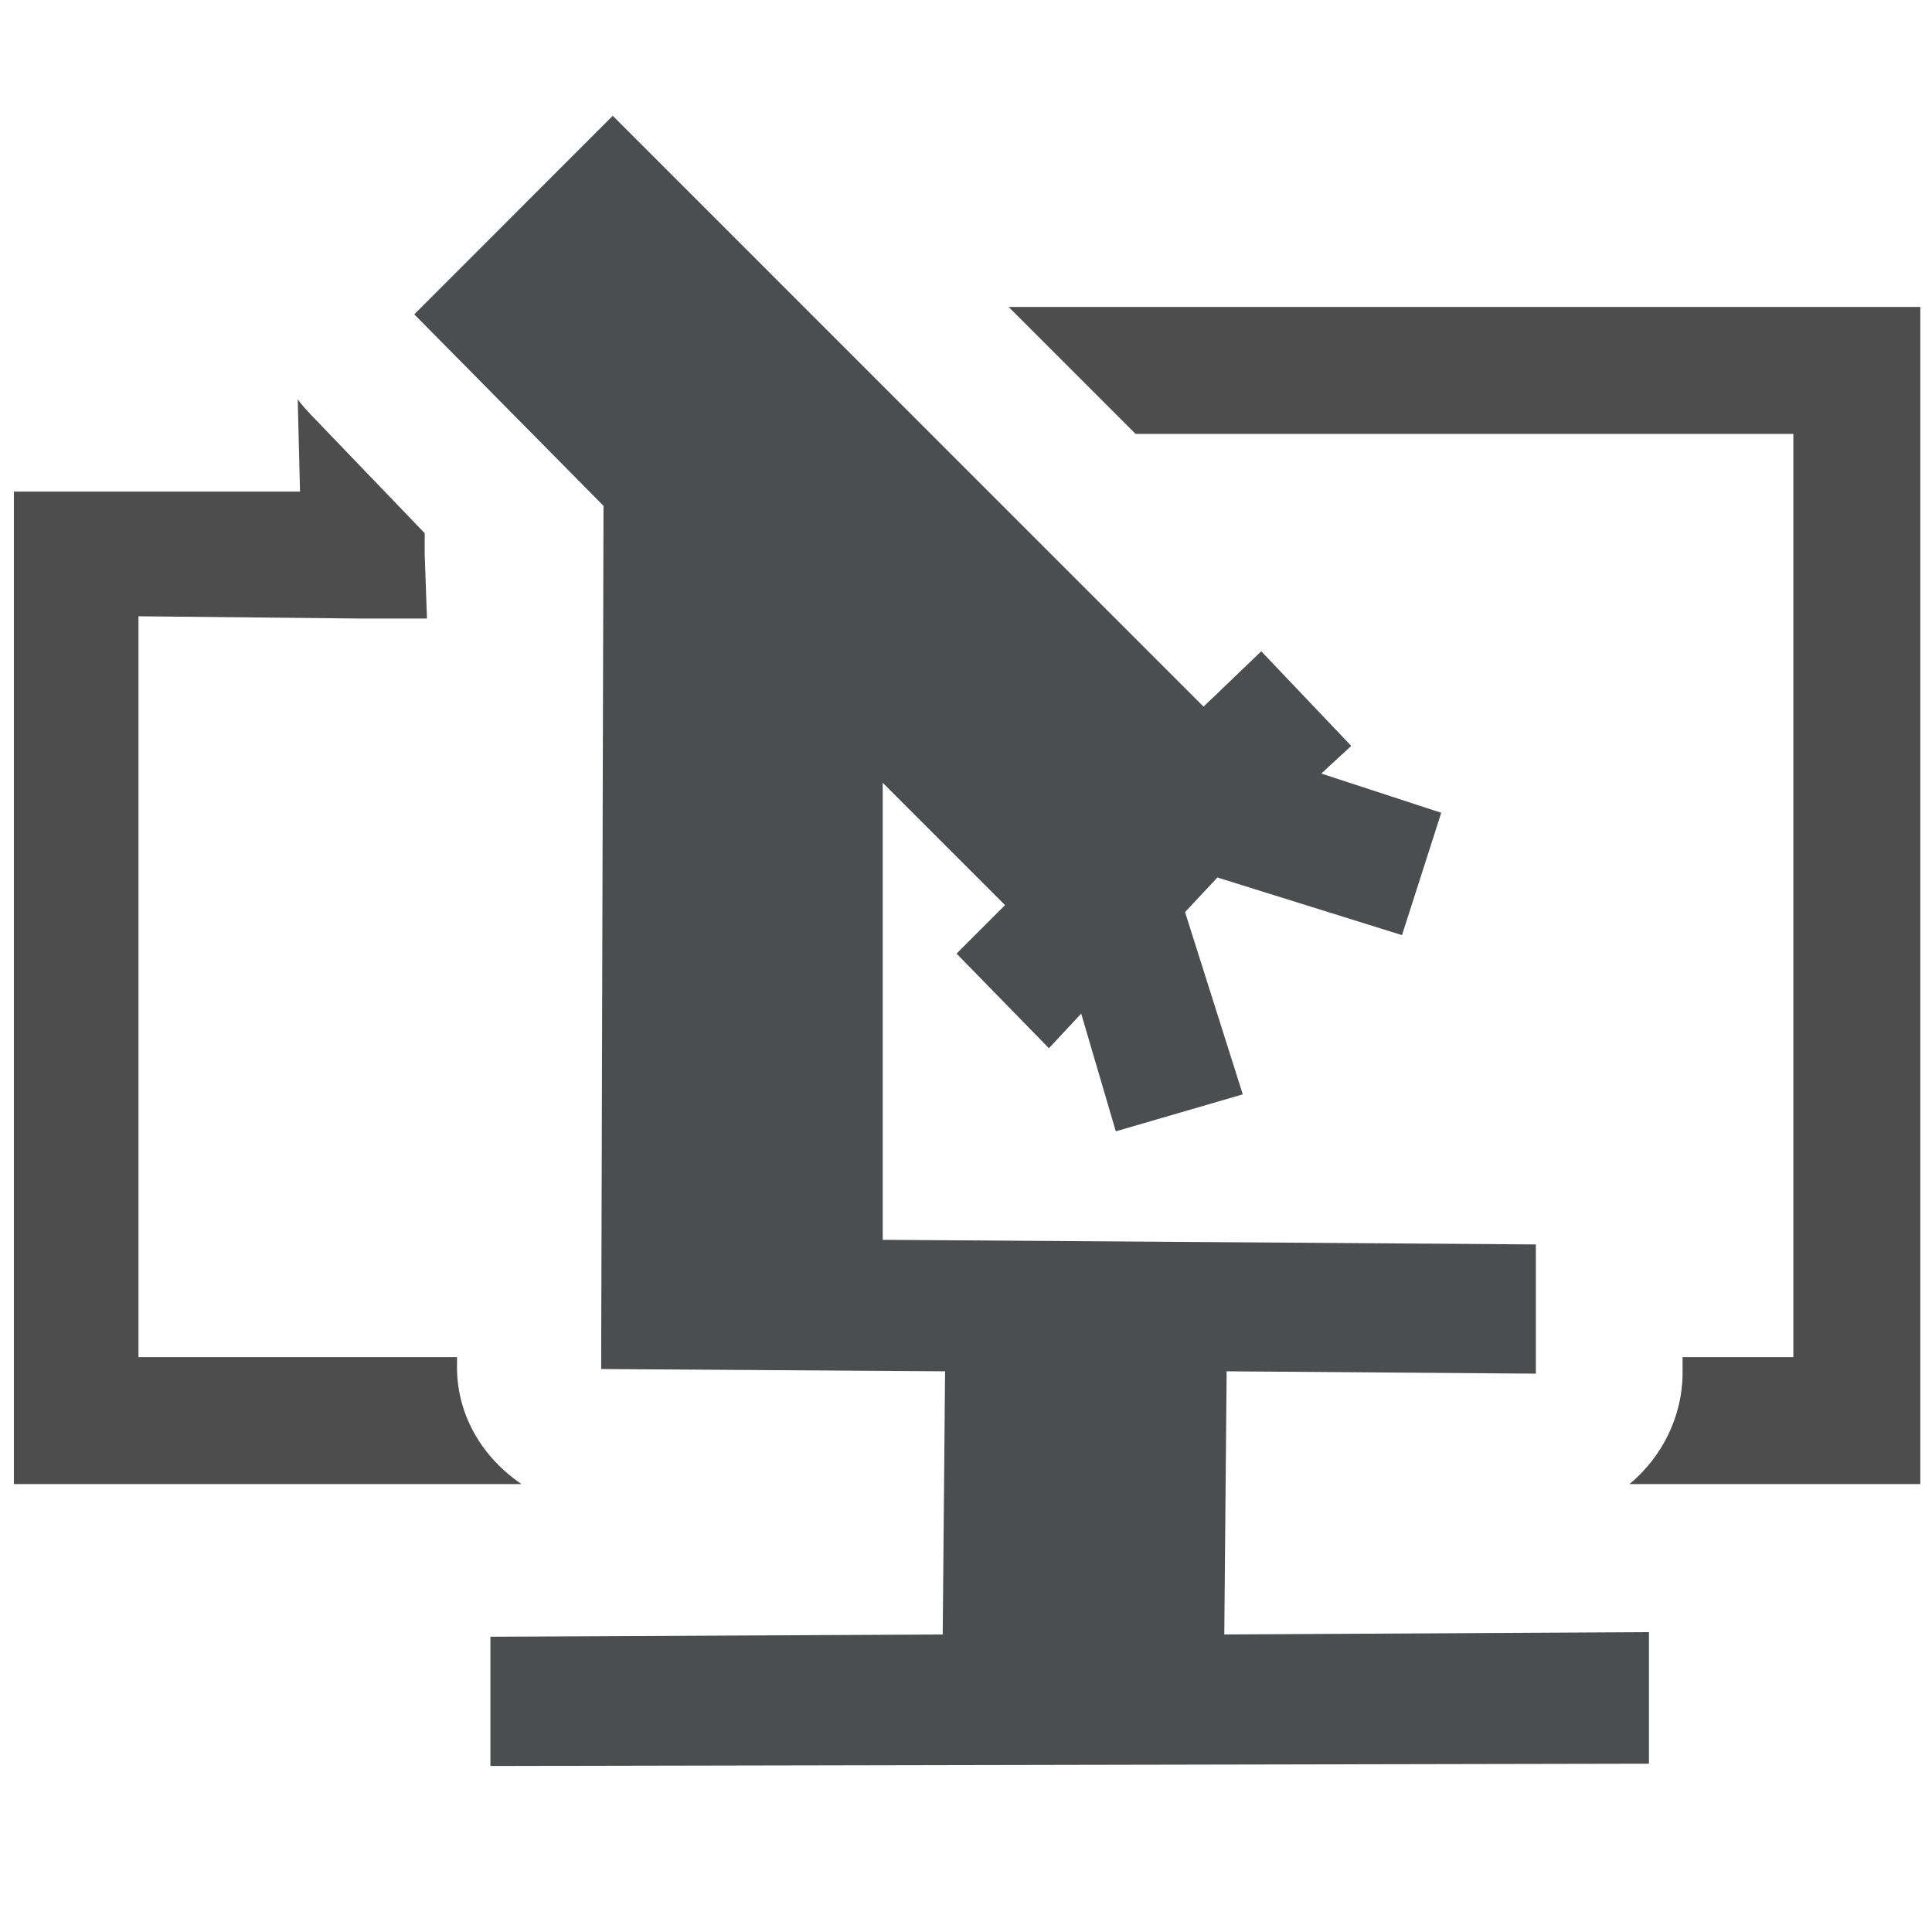 <?xml version="1.0" encoding="UTF-8" standalone="no"?>
<!-- Created with Inkscape (http://www.inkscape.org/) -->
<svg
   xmlns:svg="http://www.w3.org/2000/svg"
   xmlns="http://www.w3.org/2000/svg"
   version="1.0"
   width="26.16"
   height="26.16"
   viewBox="0 0 22.156 22.156"
   id="Layer_1"
   xml:space="preserve"><defs
   id="defs2279">
	
	

	
	

	
	

	
	
</defs>

<path
   d="M 13.656,4.156 L 15.375,5.875 L 24.281,5.875 L 24.281,18.375 L 22.781,18.375 L 22.781,18.594 C 22.78,19.173 22.506,19.726 22.062,20.094 L 25.156,20.094 L 26,20.094 L 26,19.219 L 26,5.031 L 26,4.156 L 25.156,4.156 L 13.656,4.156 z M 4.031,5.406 L 4.062,6.656 L 1.031,6.656 L 0.188,6.656 L 0.188,7.5 L 0.188,19.219 L 0.188,20.094 L 1.031,20.094 L 7.062,20.094 C 6.537,19.739 6.194,19.174 6.188,18.531 L 6.188,18.375 L 1.875,18.375 L 1.875,8.344 L 4.906,8.375 L 5.781,8.375 L 5.75,7.5 L 5.75,7.219 L 4.219,5.625 C 4.153,5.556 4.085,5.482 4.031,5.406 z "
   transform="scale(0.847,0.847)"
   style="fill:#4d4d4d;fill-opacity:1;stroke:none;stroke-width:1.461;stroke-miterlimit:4;stroke-dasharray:none;stroke-opacity:1"
   id="rect3335" /><path
   d="M 7.027,1.328 L 4.751,3.605 L 6.921,5.801 L 6.894,15.7 L 10.838,15.726 L 10.811,18.744 L 5.624,18.77 L 5.624,20.252 L 18.91,20.226 L 18.91,18.717 L 14.04,18.744 L 14.067,15.726 L 17.613,15.753 L 17.613,14.271 L 10.123,14.218 L 10.123,8.977 L 11.526,10.38 L 10.97,10.936 L 12.029,12.021 L 12.399,11.624 L 12.796,12.974 L 14.252,12.55 L 13.59,10.46 L 13.961,10.063 L 16.078,10.724 L 16.528,9.321 L 15.152,8.871 L 15.496,8.554 L 14.464,7.469 L 13.802,8.104 L 7.027,1.328 z "
   style="opacity:1;color:#000000;fill:#4c4d4f;fill-opacity:1;fill-rule:nonzero;stroke:none;stroke-width:3.212;stroke-linecap:butt;stroke-linejoin:miter;marker:none;marker-start:none;marker-mid:none;marker-end:none;stroke-miterlimit:3.5;stroke-dasharray:none;stroke-dashoffset:0;stroke-opacity:1;visibility:visible;display:inline;overflow:visible;enable-background:accumulate"
   id="path12089" /></svg>